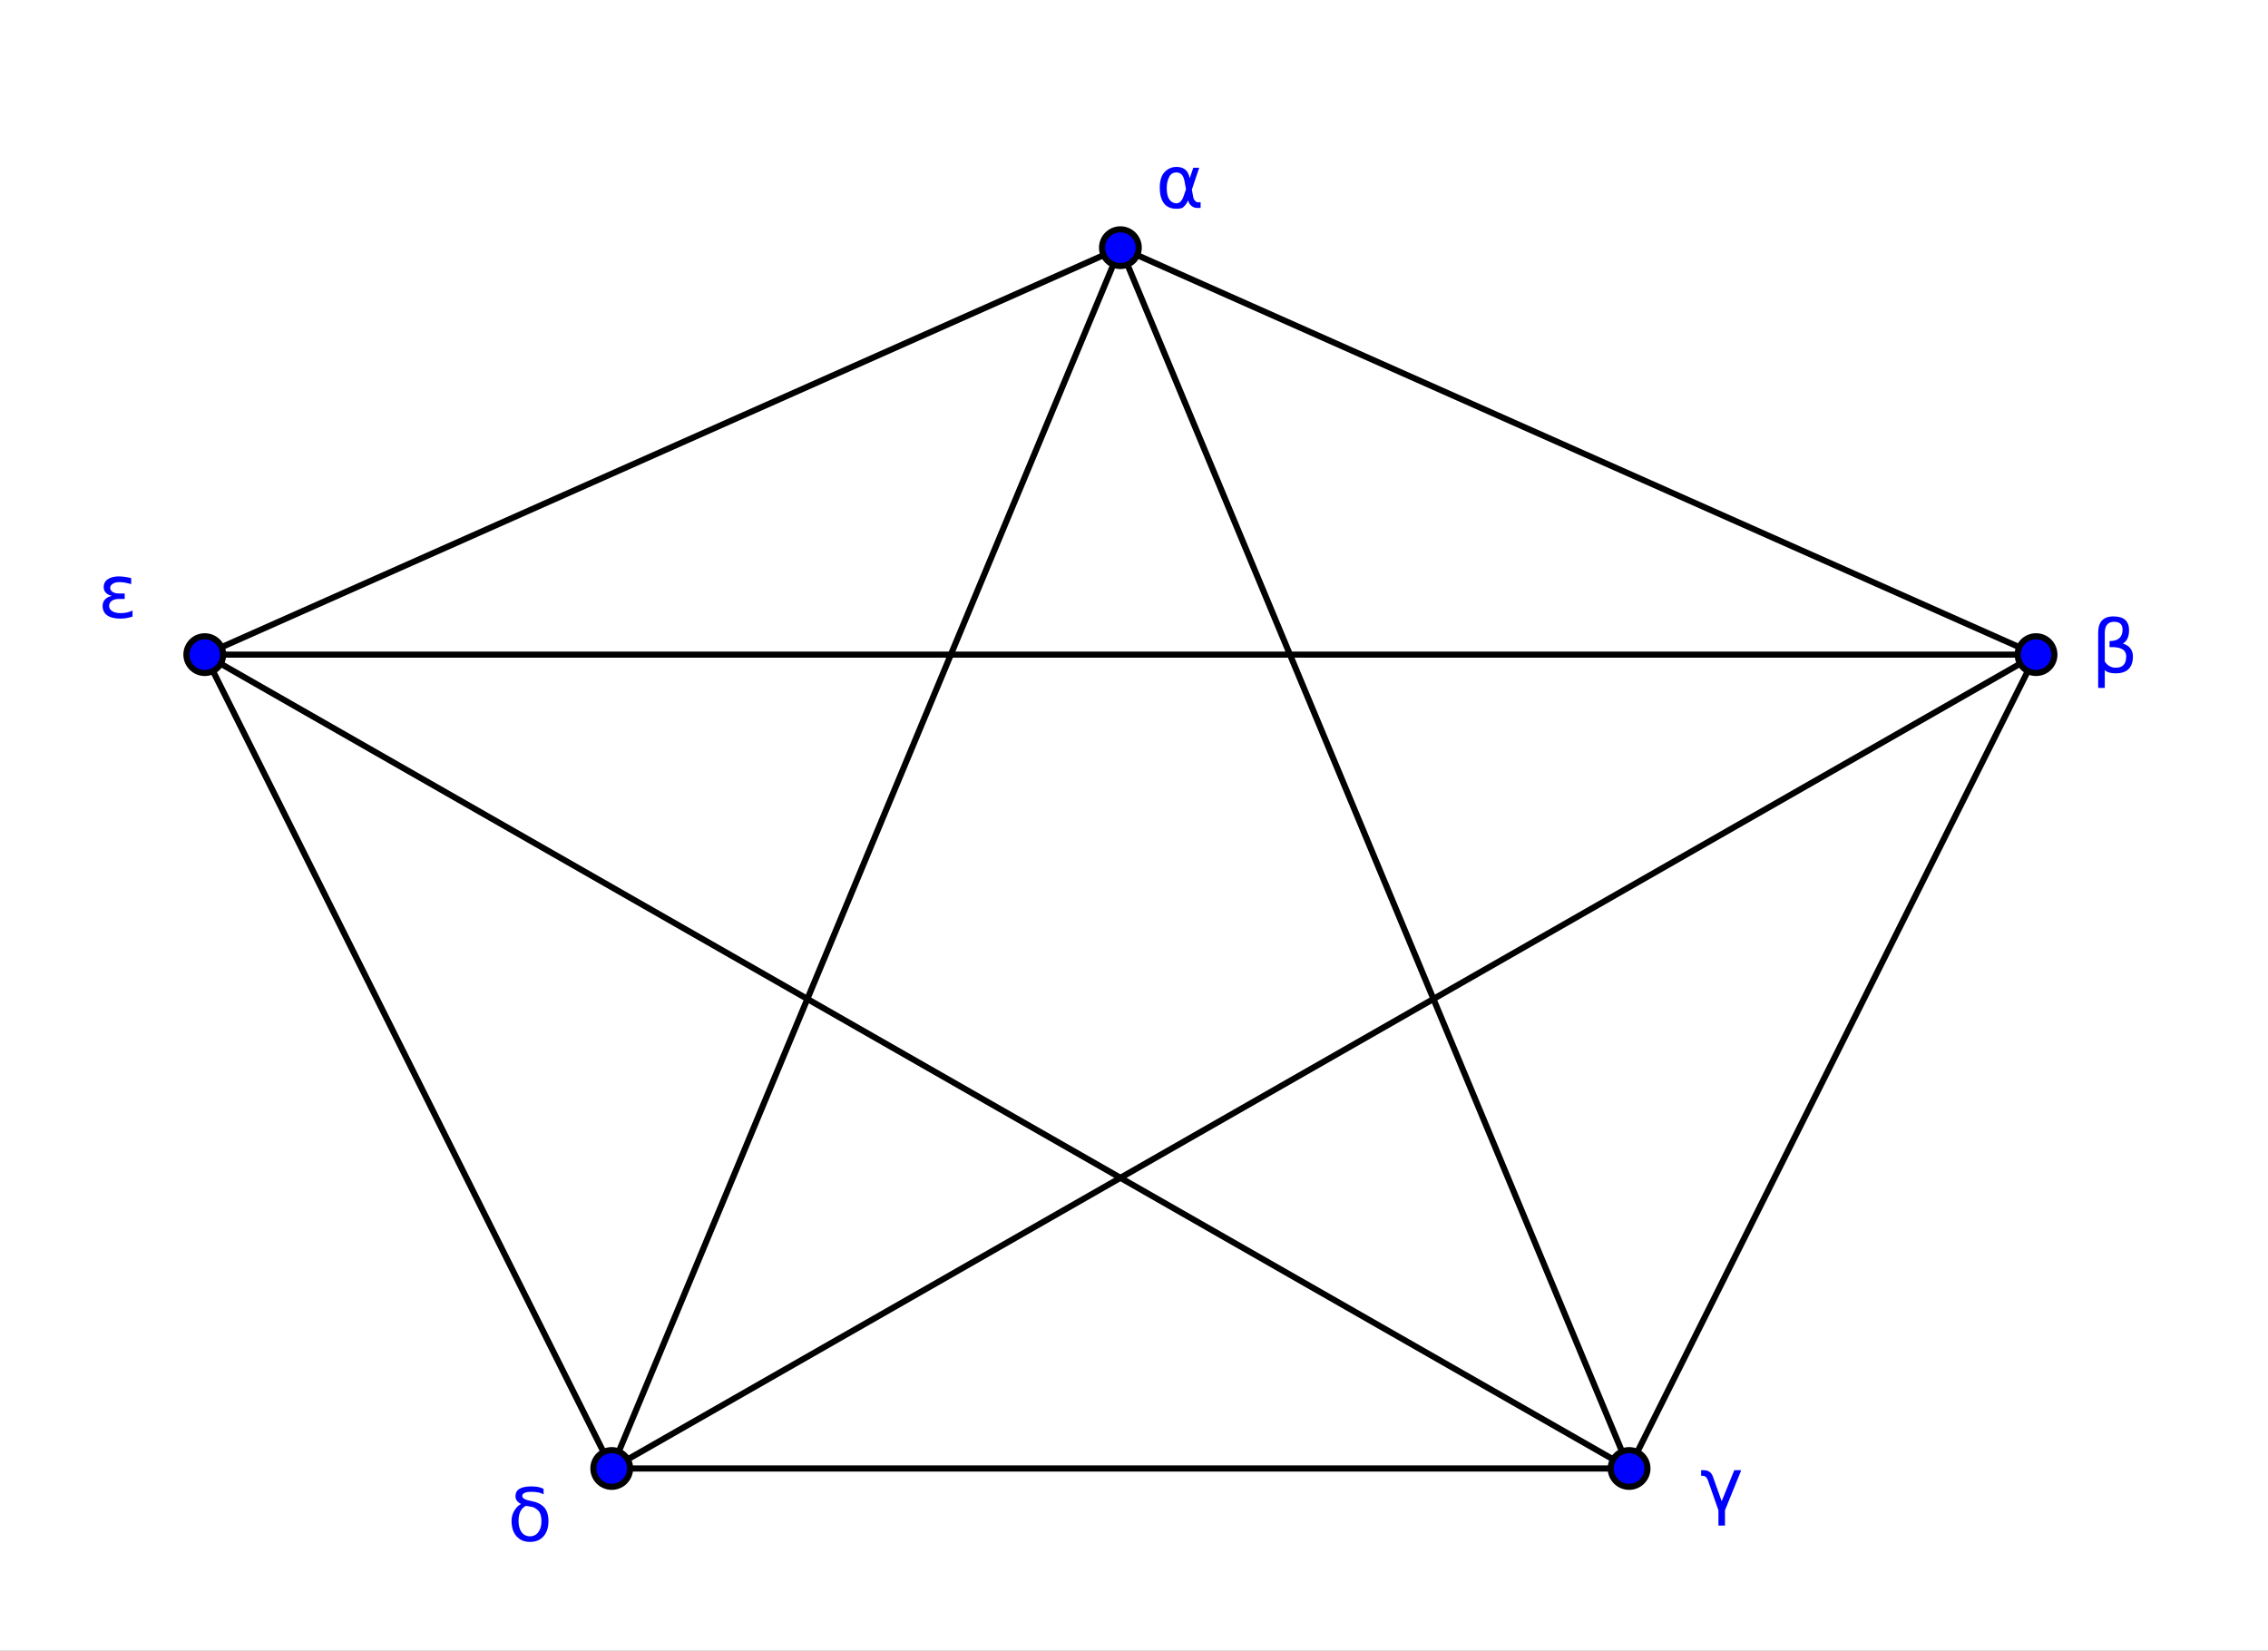<?xml version="1.0" encoding="ISO-8859-1" standalone="no"?>

<svg 
     version="1.1"
     baseProfile="full"
     xmlns="http://www.w3.org/2000/svg"
     xmlns:xlink="http://www.w3.org/1999/xlink"
     xmlns:ev="http://www.w3.org/2001/xml-events"
     x="0px"
     y="0px"
     viewBox="0 0 158 115"
     >
<rect x="0" y="0" width="158" height="115" fill="#808080" stroke="none"/>
<title>

</title>
<g stroke-linejoin="miter" stroke-dashoffset="0" stroke-dasharray="none" stroke-width="1" stroke-miterlimit="10.000" stroke-linecap="square">
<g transform="matrix(.426, 0, 0, .426, 0, 0)">
<clipPath id="clip1">
  <path d="M 0 0 L 0 271.00 L 373.00 271.00 L 373.00 0 z"/>
</clipPath>
<g clip-path="url(#clip1)">
<g fill-opacity="1" fill-rule="nonzero" stroke="none" fill="#ffffff">
  <path d="M 0 0 L 373.00 0 L 373.00 271.00 L 0 271.00 L 0 0 z"/>
</g> <!-- drawing style -->
</g> <!-- clip1 -->
</g> <!-- transform -->
<g id="misc">
</g><!-- misc -->
<g id="layer0">
<g transform="matrix(.426, 0, 0, .426, 0, 0)">
<clipPath id="clip2">
  <path d="M 0 0 L 0 271.00 L 373.00 271.00 L 373.00 0 z"/>
</clipPath>
<g clip-path="url(#clip2)">
<g stroke-linejoin="round" stroke-linecap="round" fill="none" stroke-opacity="1" stroke="#000000">
  <path d="M 183.22 40.506 L 33.486 107.06"/>
</g> <!-- drawing style -->
</g> <!-- clip2 -->
</g> <!-- transform -->
<g transform="matrix(.426, 0, 0, .426, 0, 0)">
<clipPath id="clip3">
  <path d="M 0 0 L 0 271.00 L 373.00 271.00 L 373.00 0 z"/>
</clipPath>
<g clip-path="url(#clip3)">
<g stroke-linejoin="round" stroke-linecap="round" fill="none" stroke-opacity="1" stroke="#000000">
  <path d="M 33.486 107.06 L 100.04 240.16"/>
</g> <!-- drawing style -->
</g> <!-- clip3 -->
</g> <!-- transform -->
<g transform="matrix(.426, 0, 0, .426, 0, 0)">
<clipPath id="clip4">
  <path d="M 0 0 L 0 271.00 L 373.00 271.00 L 373.00 0 z"/>
</clipPath>
<g clip-path="url(#clip4)">
<g stroke-linejoin="round" stroke-linecap="round" fill="none" stroke-opacity="1" stroke="#000000">
  <path d="M 100.04 240.16 L 266.41 240.16"/>
</g> <!-- drawing style -->
</g> <!-- clip4 -->
</g> <!-- transform -->
<g transform="matrix(.426, 0, 0, .426, 0, 0)">
<clipPath id="clip5">
  <path d="M 0 0 L 0 271.00 L 373.00 271.00 L 373.00 0 z"/>
</clipPath>
<g clip-path="url(#clip5)">
<g stroke-linejoin="round" stroke-linecap="round" fill="none" stroke-opacity="1" stroke="#000000">
  <path d="M 266.41 240.16 L 332.96 107.06"/>
</g> <!-- drawing style -->
</g> <!-- clip5 -->
</g> <!-- transform -->
<g transform="matrix(.426, 0, 0, .426, 0, 0)">
<clipPath id="clip6">
  <path d="M 0 0 L 0 271.00 L 373.00 271.00 L 373.00 0 z"/>
</clipPath>
<g clip-path="url(#clip6)">
<g stroke-linejoin="round" stroke-linecap="round" fill="none" stroke-opacity="1" stroke="#000000">
  <path d="M 332.96 107.06 L 183.22 40.506"/>
</g> <!-- drawing style -->
</g> <!-- clip6 -->
</g> <!-- transform -->
<g transform="matrix(.426, 0, 0, .426, 0, 0)">
<clipPath id="clip7">
  <path d="M 0 0 L 0 271.00 L 373.00 271.00 L 373.00 0 z"/>
</clipPath>
<g clip-path="url(#clip7)">
<g stroke-linejoin="round" stroke-linecap="round" fill="none" stroke-opacity="1" stroke="#000000">
  <path d="M 183.22 40.506 L 100.04 240.16"/>
</g> <!-- drawing style -->
</g> <!-- clip7 -->
</g> <!-- transform -->
<g transform="matrix(.426, 0, 0, .426, 0, 0)">
<clipPath id="clip8">
  <path d="M 0 0 L 0 271.00 L 373.00 271.00 L 373.00 0 z"/>
</clipPath>
<g clip-path="url(#clip8)">
<g stroke-linejoin="round" stroke-linecap="round" fill="none" stroke-opacity="1" stroke="#000000">
  <path d="M 100.04 240.16 L 332.96 107.06"/>
</g> <!-- drawing style -->
</g> <!-- clip8 -->
</g> <!-- transform -->
<g transform="matrix(.426, 0, 0, .426, 0, 0)">
<clipPath id="clip9">
  <path d="M 0 0 L 0 271.00 L 373.00 271.00 L 373.00 0 z"/>
</clipPath>
<g clip-path="url(#clip9)">
<g stroke-linejoin="round" stroke-linecap="round" fill="none" stroke-opacity="1" stroke="#000000">
  <path d="M 332.96 107.06 L 33.486 107.06"/>
</g> <!-- drawing style -->
</g> <!-- clip9 -->
</g> <!-- transform -->
<g transform="matrix(.426, 0, 0, .426, 0, 0)">
<clipPath id="clip10">
  <path d="M 0 0 L 0 271.00 L 373.00 271.00 L 373.00 0 z"/>
</clipPath>
<g clip-path="url(#clip10)">
<g stroke-linejoin="round" stroke-linecap="round" fill="none" stroke-opacity="1" stroke="#000000">
  <path d="M 33.486 107.06 L 266.41 240.16"/>
</g> <!-- drawing style -->
</g> <!-- clip10 -->
</g> <!-- transform -->
<g transform="matrix(.426, 0, 0, .426, 0, 0)">
<clipPath id="clip11">
  <path d="M 0 0 L 0 271.00 L 373.00 271.00 L 373.00 0 z"/>
</clipPath>
<g clip-path="url(#clip11)">
<g stroke-linejoin="round" stroke-linecap="round" fill="none" stroke-opacity="1" stroke="#000000">
  <path d="M 266.41 240.16 L 183.22 40.506"/>
</g> <!-- drawing style -->
</g> <!-- clip11 -->
</g> <!-- transform -->
<g transform="matrix(.426, 0, 0, .426, 0, 0)">
<clipPath id="clip12">
  <path d="M 0 0 L 0 271.00 L 373.00 271.00 L 373.00 0 z"/>
</clipPath>
<g clip-path="url(#clip12)">
<g fill-opacity="1" fill-rule="nonzero" stroke="none" fill="#0000ff">
  <path d="M 186.22 40.506 C 186.22 42.163 184.88 43.506 183.22 43.506 C 181.57 43.506 180.22 42.163 180.22 40.506 C 180.22 38.849 181.57 37.506 183.22 37.506 C 184.88 37.506 186.22 38.849 186.22 40.506 z"/>
</g> <!-- drawing style -->
</g> <!-- clip12 -->
</g> <!-- transform -->
<g transform="matrix(.426, 0, 0, .426, 0, 0)">
<clipPath id="clip13">
  <path d="M 0 0 L 0 271.00 L 373.00 271.00 L 373.00 0 z"/>
</clipPath>
<g clip-path="url(#clip13)">
<g stroke-linejoin="round" stroke-linecap="round" fill="none" stroke-opacity="1" stroke="#000000">
  <path d="M 186.22 40.506 C 186.22 42.163 184.88 43.506 183.22 43.506 C 181.57 43.506 180.22 42.163 180.22 40.506 C 180.22 38.849 181.57 37.506 183.22 37.506 C 184.88 37.506 186.22 38.849 186.22 40.506 z"/>
</g> <!-- drawing style -->
</g> <!-- clip13 -->
</g> <!-- transform -->
<g transform="matrix(.426, 0, 0, .426, 0, 0)">
<clipPath id="clip14">
  <path d="M 0 0 L 0 271.00 L 373.00 271.00 L 373.00 0 z"/>
</clipPath>
<g clip-path="url(#clip14)">
<g fill-opacity="1" fill-rule="nonzero" stroke="none" fill="#0000ff">
  <path d="M 193.95 30.953 L 193.70 29.594 Q 193.44 28.203 192.39 28.203 Q 191.61 28.203 191.25 28.844 Q 190.80 29.656 190.80 30.719 Q 190.80 32.016 191.23 32.625 Q 191.69 33.250 192.39 33.250 Q 193.17 33.250 193.59 32.000 L 193.95 30.953 z M 194.56 29.156 L 195.14 27.438 L 196.11 27.438 L 194.91 31.000 L 195.14 32.281 Q 195.19 32.562 195.39 32.797 Q 195.64 33.078 195.83 33.078 L 196.34 33.078 L 196.34 34.000 L 195.69 34.000 Q 195.14 34.000 194.66 33.500 Q 194.41 33.266 194.31 32.750 Q 194.05 33.391 193.48 33.906 Q 193.23 34.141 192.39 34.141 Q 191.02 34.141 190.34 33.250 Q 189.66 32.328 189.66 30.719 Q 189.66 29.000 190.41 28.188 Q 191.23 27.297 192.39 27.297 Q 194.22 27.297 194.56 29.156 z"/>
</g> <!-- drawing style -->
</g> <!-- clip14 -->
</g> <!-- transform -->
<g transform="matrix(.426, 0, 0, .426, 0, 0)">
<clipPath id="clip15">
  <path d="M 0 0 L 0 271.00 L 373.00 271.00 L 373.00 0 z"/>
</clipPath>
<g clip-path="url(#clip15)">
<g fill-opacity="1" fill-rule="nonzero" stroke="none" fill="#0000ff">
  <path d="M 335.96 107.06 C 335.96 108.71 334.62 110.06 332.96 110.06 C 331.30 110.06 329.96 108.71 329.96 107.06 C 329.96 105.40 331.30 104.06 332.96 104.06 C 334.62 104.06 335.96 105.40 335.96 107.06 z"/>
</g> <!-- drawing style -->
</g> <!-- clip15 -->
</g> <!-- transform -->
<g transform="matrix(.426, 0, 0, .426, 0, 0)">
<clipPath id="clip16">
  <path d="M 0 0 L 0 271.00 L 373.00 271.00 L 373.00 0 z"/>
</clipPath>
<g clip-path="url(#clip16)">
<g stroke-linejoin="round" stroke-linecap="round" fill="none" stroke-opacity="1" stroke="#000000">
  <path d="M 335.96 107.06 C 335.96 108.71 334.62 110.06 332.96 110.06 C 331.30 110.06 329.96 108.71 329.96 107.06 C 329.96 105.40 331.30 104.06 332.96 104.06 C 334.62 104.06 335.96 105.40 335.96 107.06 z"/>
</g> <!-- drawing style -->
</g> <!-- clip16 -->
</g> <!-- transform -->
<g transform="matrix(.426, 0, 0, .426, 0, 0)">
<clipPath id="clip17">
  <path d="M 0 0 L 0 271.00 L 373.00 271.00 L 373.00 0 z"/>
</clipPath>
<g clip-path="url(#clip17)">
<g fill-opacity="1" fill-rule="nonzero" stroke="none" fill="#0000ff">
  <path d="M 344.20 109.59 L 344.20 112.50 L 343.12 112.50 L 343.12 103.48 Q 343.12 100.81 345.62 100.81 Q 348.17 100.81 348.17 103.06 Q 348.17 104.67 347.16 105.25 Q 348.80 105.78 348.80 107.34 Q 348.80 110.12 345.97 110.12 Q 344.73 110.12 344.20 109.59 z M 344.20 108.19 Q 344.86 109.20 346.02 109.20 Q 347.70 109.20 347.70 107.36 Q 347.70 105.70 344.98 105.84 L 344.98 104.84 Q 347.11 104.84 347.11 102.97 Q 347.11 101.69 345.73 101.69 Q 344.20 101.69 344.20 103.52 L 344.20 108.19 z"/>
</g> <!-- drawing style -->
</g> <!-- clip17 -->
</g> <!-- transform -->
<g transform="matrix(.426, 0, 0, .426, 0, 0)">
<clipPath id="clip18">
  <path d="M 0 0 L 0 271.00 L 373.00 271.00 L 373.00 0 z"/>
</clipPath>
<g clip-path="url(#clip18)">
<g fill-opacity="1" fill-rule="nonzero" stroke="none" fill="#0000ff">
  <path d="M 269.41 240.16 C 269.41 241.81 268.07 243.16 266.41 243.16 C 264.75 243.16 263.41 241.81 263.41 240.16 C 263.41 238.50 264.75 237.16 266.41 237.16 C 268.07 237.16 269.41 238.50 269.41 240.16 z"/>
</g> <!-- drawing style -->
</g> <!-- clip18 -->
</g> <!-- transform -->
<g transform="matrix(.426, 0, 0, .426, 0, 0)">
<clipPath id="clip19">
  <path d="M 0 0 L 0 271.00 L 373.00 271.00 L 373.00 0 z"/>
</clipPath>
<g clip-path="url(#clip19)">
<g stroke-linejoin="round" stroke-linecap="round" fill="none" stroke-opacity="1" stroke="#000000">
  <path d="M 269.41 240.16 C 269.41 241.81 268.07 243.16 266.41 243.16 C 264.75 243.16 263.41 241.81 263.41 240.16 C 263.41 238.50 264.75 237.16 266.41 237.16 C 268.07 237.16 269.41 238.50 269.41 240.16 z"/>
</g> <!-- drawing style -->
</g> <!-- clip19 -->
</g> <!-- transform -->
<g transform="matrix(.426, 0, 0, .426, 0, 0)">
<clipPath id="clip20">
  <path d="M 0 0 L 0 271.00 L 373.00 271.00 L 373.00 0 z"/>
</clipPath>
<g clip-path="url(#clip20)">
<g fill-opacity="1" fill-rule="nonzero" stroke="none" fill="#0000ff">
  <path d="M 280.11 241.47 L 281.55 245.52 L 283.61 240.44 L 284.75 240.44 L 282.09 247.00 L 282.09 249.50 L 281.02 249.50 L 281.02 247.00 L 279.30 242.09 Q 279.03 241.36 278.47 241.36 L 278.19 241.36 L 278.19 240.44 L 278.59 240.44 Q 279.75 240.44 280.11 241.47 z"/>
</g> <!-- drawing style -->
</g> <!-- clip20 -->
</g> <!-- transform -->
<g transform="matrix(.426, 0, 0, .426, 0, 0)">
<clipPath id="clip21">
  <path d="M 0 0 L 0 271.00 L 373.00 271.00 L 373.00 0 z"/>
</clipPath>
<g clip-path="url(#clip21)">
<g fill-opacity="1" fill-rule="nonzero" stroke="none" fill="#0000ff">
  <path d="M 103.04 240.16 C 103.04 241.81 101.69 243.16 100.04 243.16 C 98.380 243.16 97.037 241.81 97.037 240.16 C 97.037 238.50 98.380 237.16 100.04 237.16 C 101.69 237.16 103.04 238.50 103.04 240.16 z"/>
</g> <!-- drawing style -->
</g> <!-- clip21 -->
</g> <!-- transform -->
<g transform="matrix(.426, 0, 0, .426, 0, 0)">
<clipPath id="clip22">
  <path d="M 0 0 L 0 271.00 L 373.00 271.00 L 373.00 0 z"/>
</clipPath>
<g clip-path="url(#clip22)">
<g stroke-linejoin="round" stroke-linecap="round" fill="none" stroke-opacity="1" stroke="#000000">
  <path d="M 103.04 240.16 C 103.04 241.81 101.69 243.16 100.04 243.16 C 98.380 243.16 97.037 241.81 97.037 240.16 C 97.037 238.50 98.380 237.16 100.04 237.16 C 101.69 237.16 103.04 238.50 103.04 240.16 z"/>
</g> <!-- drawing style -->
</g> <!-- clip22 -->
</g> <!-- transform -->
<g transform="matrix(.426, 0, 0, .426, 0, 0)">
<clipPath id="clip23">
  <path d="M 0 0 L 0 271.00 L 373.00 271.00 L 373.00 0 z"/>
</clipPath>
<g clip-path="url(#clip23)">
<g fill-opacity="1" fill-rule="nonzero" stroke="none" fill="#0000ff">
  <path d="M 88.891 244.41 Q 88.281 243.98 86.891 243.98 Q 85.406 243.98 85.406 244.67 Q 85.406 245.22 86.953 245.50 Q 88.172 245.72 88.859 246.38 Q 89.688 247.16 89.688 248.78 Q 89.688 250.33 88.891 251.25 Q 88.078 252.17 86.672 252.17 Q 85.281 252.17 84.469 251.25 Q 83.656 250.33 83.656 248.72 Q 83.656 247.53 84.469 246.56 Q 84.781 246.19 85.219 245.97 Q 84.297 245.52 84.297 244.69 Q 84.297 243.09 86.891 243.09 Q 88.188 243.09 88.891 243.50 L 88.891 244.41 z M 86.031 246.27 Q 85.625 246.44 85.297 246.86 Q 84.797 247.53 84.797 248.72 Q 84.797 249.91 85.297 250.58 Q 85.797 251.25 86.672 251.25 Q 87.531 251.25 88.039 250.57 Q 88.547 249.89 88.547 248.78 Q 88.547 247.61 88.016 247.05 Q 87.438 246.45 86.703 246.39 Q 86.328 246.34 86.031 246.27 z"/>
</g> <!-- drawing style -->
</g> <!-- clip23 -->
</g> <!-- transform -->
<g transform="matrix(.426, 0, 0, .426, 0, 0)">
<clipPath id="clip24">
  <path d="M 0 0 L 0 271.00 L 373.00 271.00 L 373.00 0 z"/>
</clipPath>
<g clip-path="url(#clip24)">
<g fill-opacity="1" fill-rule="nonzero" stroke="none" fill="#0000ff">
  <path d="M 36.486 107.06 C 36.486 108.71 35.143 110.06 33.486 110.06 C 31.830 110.06 30.486 108.71 30.486 107.06 C 30.486 105.40 31.830 104.06 33.486 104.06 C 35.143 104.06 36.486 105.40 36.486 107.06 z"/>
</g> <!-- drawing style -->
</g> <!-- clip24 -->
</g> <!-- transform -->
<g transform="matrix(.426, 0, 0, .426, 0, 0)">
<clipPath id="clip25">
  <path d="M 0 0 L 0 271.00 L 373.00 271.00 L 373.00 0 z"/>
</clipPath>
<g clip-path="url(#clip25)">
<g stroke-linejoin="round" stroke-linecap="round" fill="none" stroke-opacity="1" stroke="#000000">
  <path d="M 36.486 107.06 C 36.486 108.71 35.143 110.06 33.486 110.06 C 31.830 110.06 30.486 108.71 30.486 107.06 C 30.486 105.40 31.830 104.06 33.486 104.06 C 35.143 104.06 36.486 105.40 36.486 107.06 z"/>
</g> <!-- drawing style -->
</g> <!-- clip25 -->
</g> <!-- transform -->
<g transform="matrix(.426, 0, 0, .426, 0, 0)">
<clipPath id="clip26">
  <path d="M 0 0 L 0 271.00 L 373.00 271.00 L 373.00 0 z"/>
</clipPath>
<g clip-path="url(#clip26)">
<g fill-opacity="1" fill-rule="nonzero" stroke="none" fill="#0000ff">
  <path d="M 18.312 97.453 Q 17.656 97.312 17.312 96.938 Q 16.953 96.562 16.953 96.016 Q 16.953 95.188 17.625 94.734 Q 18.281 94.266 19.438 94.266 Q 19.875 94.266 20.375 94.336 Q 20.875 94.406 21.453 94.547 L 21.453 95.531 Q 20.875 95.359 20.406 95.281 Q 19.938 95.203 19.516 95.203 Q 18.828 95.203 18.422 95.484 Q 18.016 95.750 18.016 96.125 Q 18.016 96.531 18.406 96.797 Q 18.797 97.062 19.484 97.062 L 20.391 97.062 L 20.391 97.953 L 19.516 97.953 Q 18.719 97.953 18.297 98.250 Q 17.844 98.578 17.844 99.094 Q 17.844 99.609 18.328 99.938 Q 18.828 100.27 19.719 100.27 Q 20.266 100.27 20.766 100.17 Q 21.250 100.06 21.672 99.844 L 21.672 100.84 Q 21.141 101.00 20.656 101.09 Q 20.156 101.17 19.688 101.17 Q 18.297 101.17 17.531 100.64 Q 16.781 100.11 16.781 99.094 Q 16.781 98.453 17.188 98.023 Q 17.594 97.594 18.312 97.453 z"/>
</g> <!-- drawing style -->
</g> <!-- clip26 -->
</g> <!-- transform -->
</g><!-- layer0 -->
</g> <!-- default stroke -->
</svg> <!-- bounding box -->
